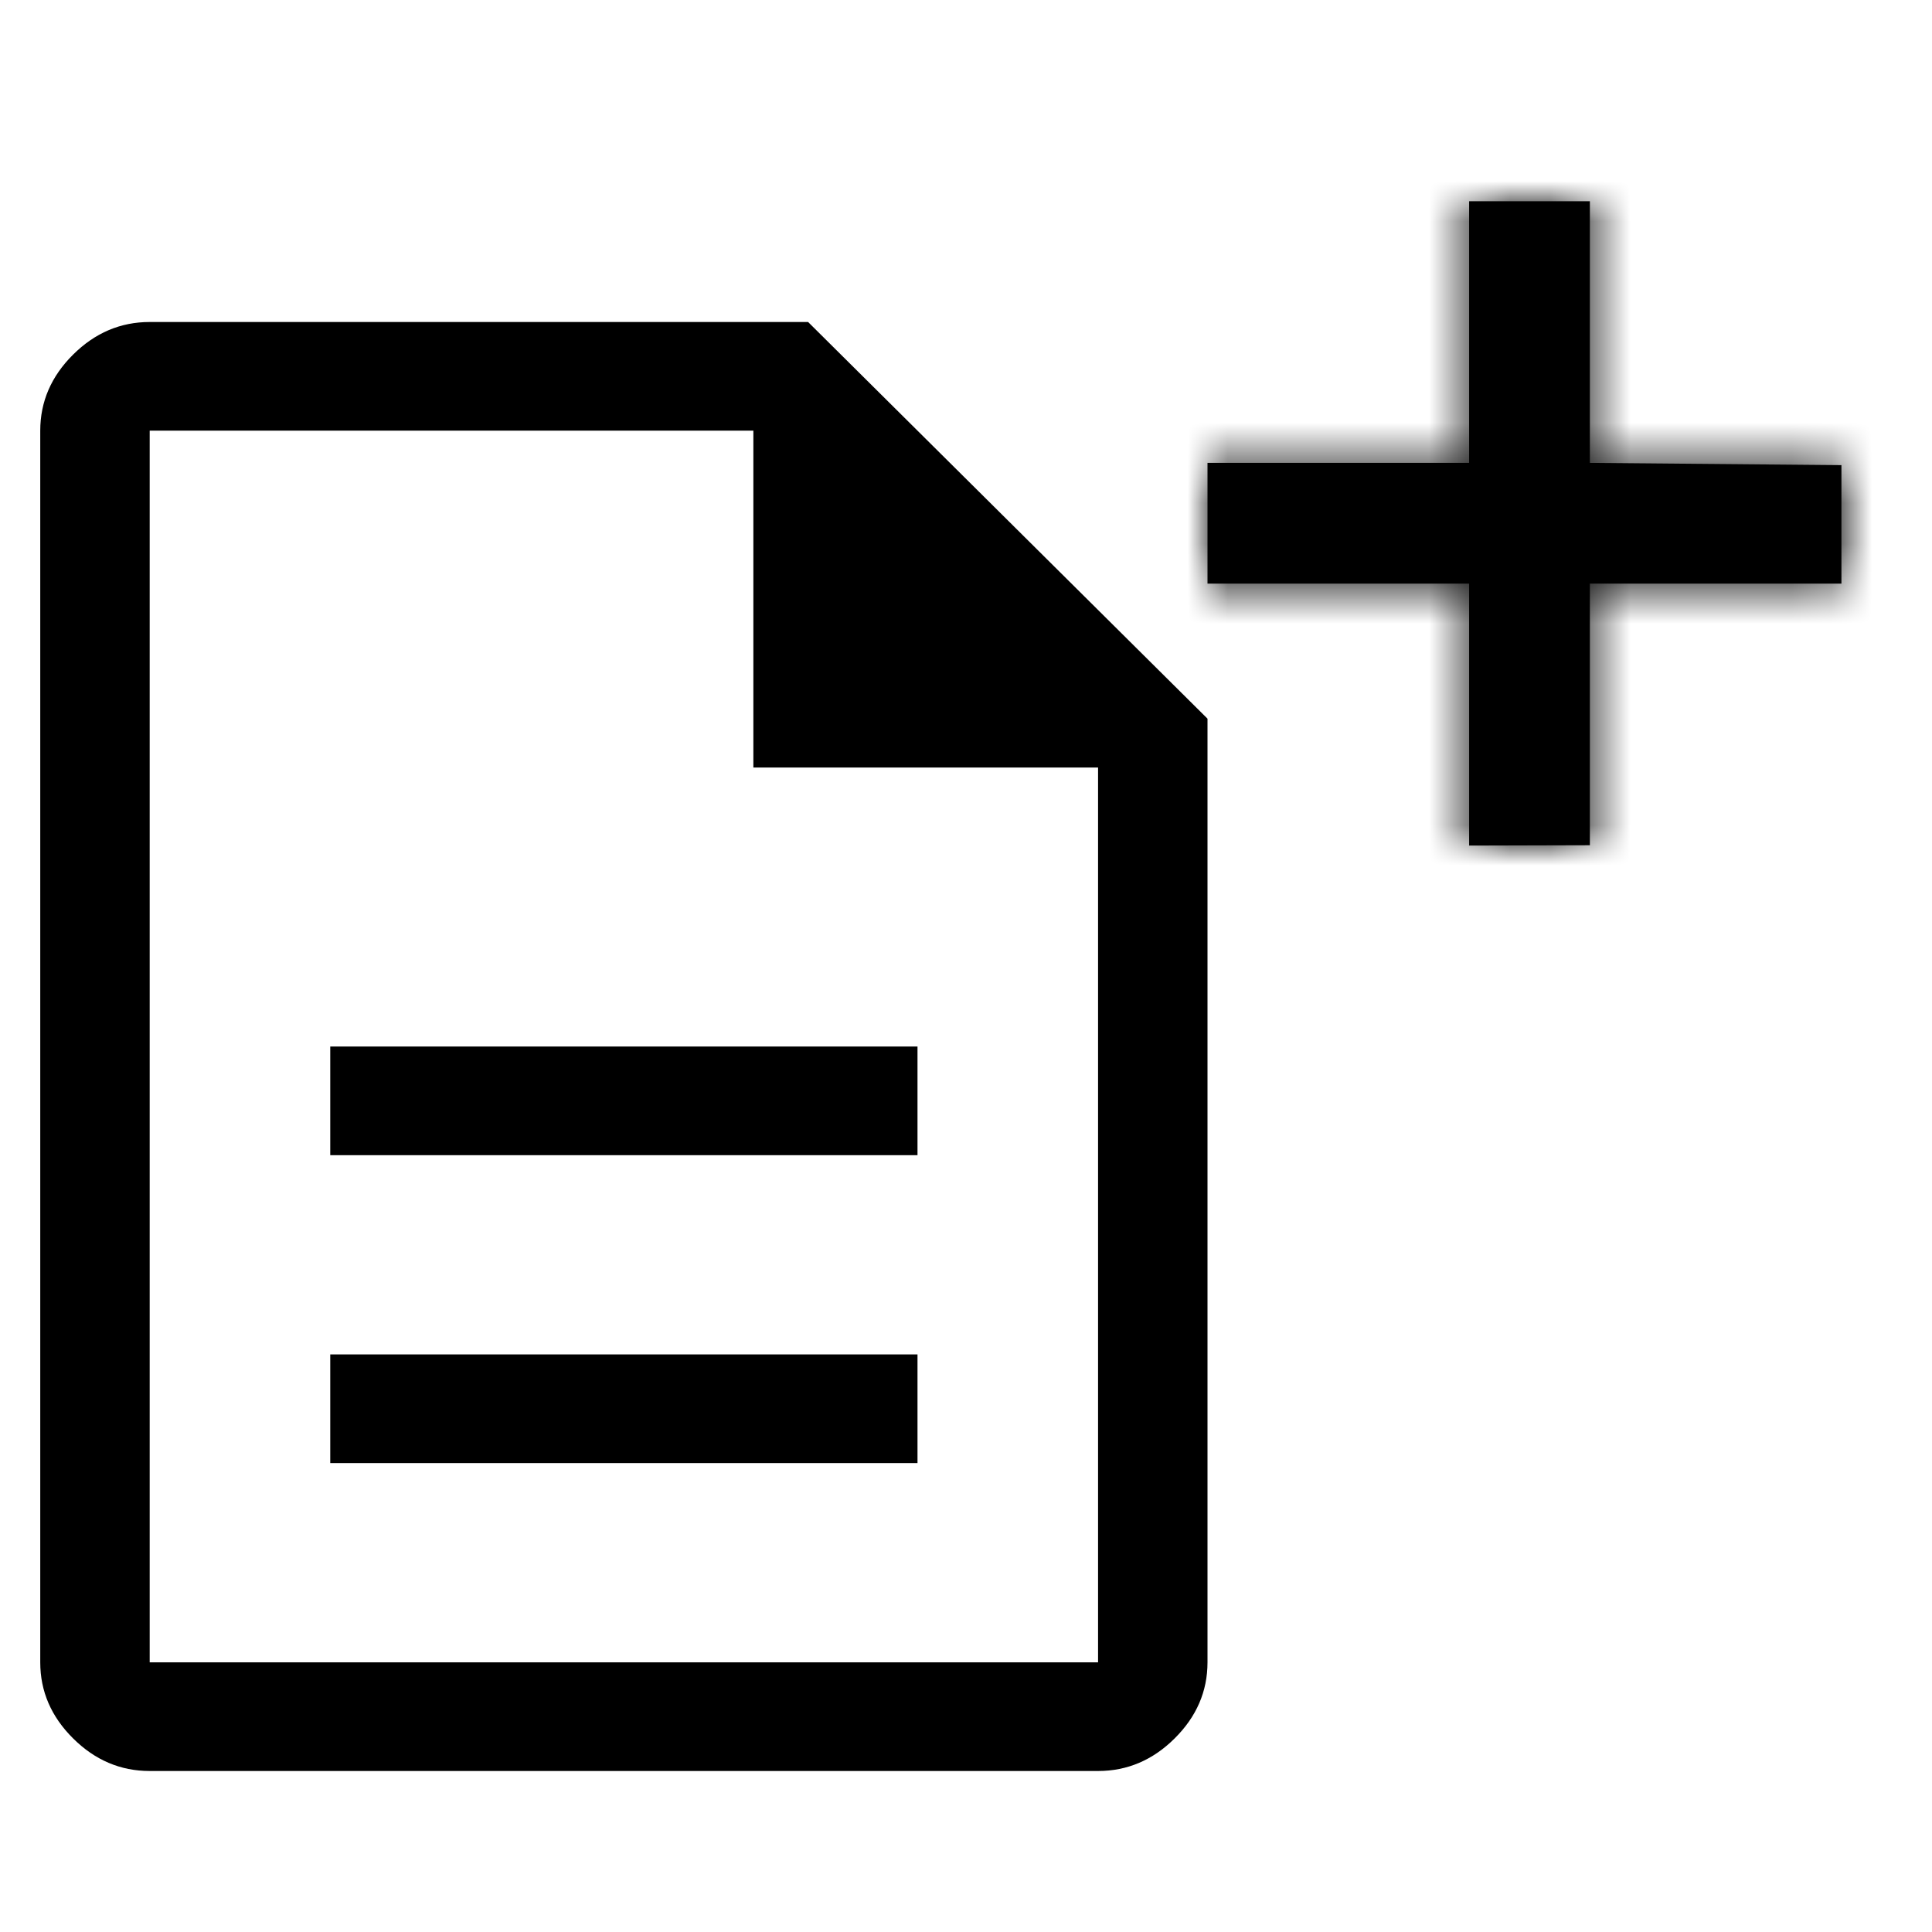 <svg width="48" height="48" viewBox="0 0 48 48" fill="none" xmlns="http://www.w3.org/2000/svg">
<g clip-path="url(#clip0_220_1290)">
<path d="M8.205 36.35H22.795V33.65H8.205V36.35ZM8.205 28.7H22.795V26H8.205V28.7ZM3.719 44C2.994 44 2.359 43.73 1.816 43.19C1.272 42.65 1 42.02 1 41.3V10.7C1 9.98 1.272 9.35 1.816 8.81C2.359 8.27 2.994 8 3.719 8H20.077L30 17.855V41.3C30 42.02 29.728 42.65 29.184 43.19C28.641 43.73 28.006 44 27.281 44H3.719ZM18.717 19.07V10.7H3.719V41.3H27.281V19.07H18.717Z" fill="black"/>
<mask id="path-2-inside-1_220_1290" fill="white">
<path d="M36.5 21.008V14.5H30V11.5L36.5 11.5V5H39.5V11.5L45.75 11.556V14.5H39.5V21L36.5 21.008Z"/>
</mask>
<path d="M36.5 21.008V14.5H30V11.5L36.5 11.5V5H39.5V11.5L45.75 11.556V14.5H39.5V21L36.5 21.008Z" fill="black"/>
<path d="M36.5 21.008H32.5V25.018L36.51 25.008L36.5 21.008ZM36.5 14.5H40.5V10.5H36.5V14.5ZM30 14.5H26V18.5H30V14.5ZM30 11.5L30 7.5L26 7.501V11.5H30ZM36.5 11.5L36.5 15.5L40.5 15.5V11.5H36.5ZM36.5 5V1H32.5V5H36.5ZM39.5 5H43.5V1H39.5V5ZM39.5 11.5H35.5V15.465L39.464 15.5L39.5 11.5ZM45.75 11.556H49.75V7.591L45.786 7.556L45.75 11.556ZM45.75 14.5V18.5H49.75V14.5H45.75ZM39.5 14.5V10.5H35.5V14.5H39.5ZM39.5 21L39.51 25L43.5 24.99V21H39.5ZM40.5 21.008V14.5H32.5V21.008H40.5ZM36.5 10.5H30V18.5H36.5V10.5ZM34 14.5V11.5H26V14.5H34ZM30 15.5L36.5 15.5L36.5 7.5L30 7.5L30 15.5ZM40.5 11.5V5H32.5V11.5H40.5ZM36.5 9H39.5V1H36.5V9ZM35.5 5V11.5H43.5V5H35.5ZM39.464 15.5L45.714 15.555L45.786 7.556L39.536 7.5L39.464 15.5ZM41.75 11.556V14.5H49.75V11.556H41.75ZM45.75 10.5H39.5V18.5H45.75V10.5ZM35.5 14.5V21H43.5V14.5H35.5ZM39.49 17L36.49 17.008L36.51 25.008L39.51 25L39.49 17Z" fill="black" mask="url(#path-2-inside-1_220_1290)"/>
</g>
<defs>
<clipPath id="clip0_220_1290">
<rect width="48" height="48" fill="white"/>
</clipPath>
</defs>
</svg>
